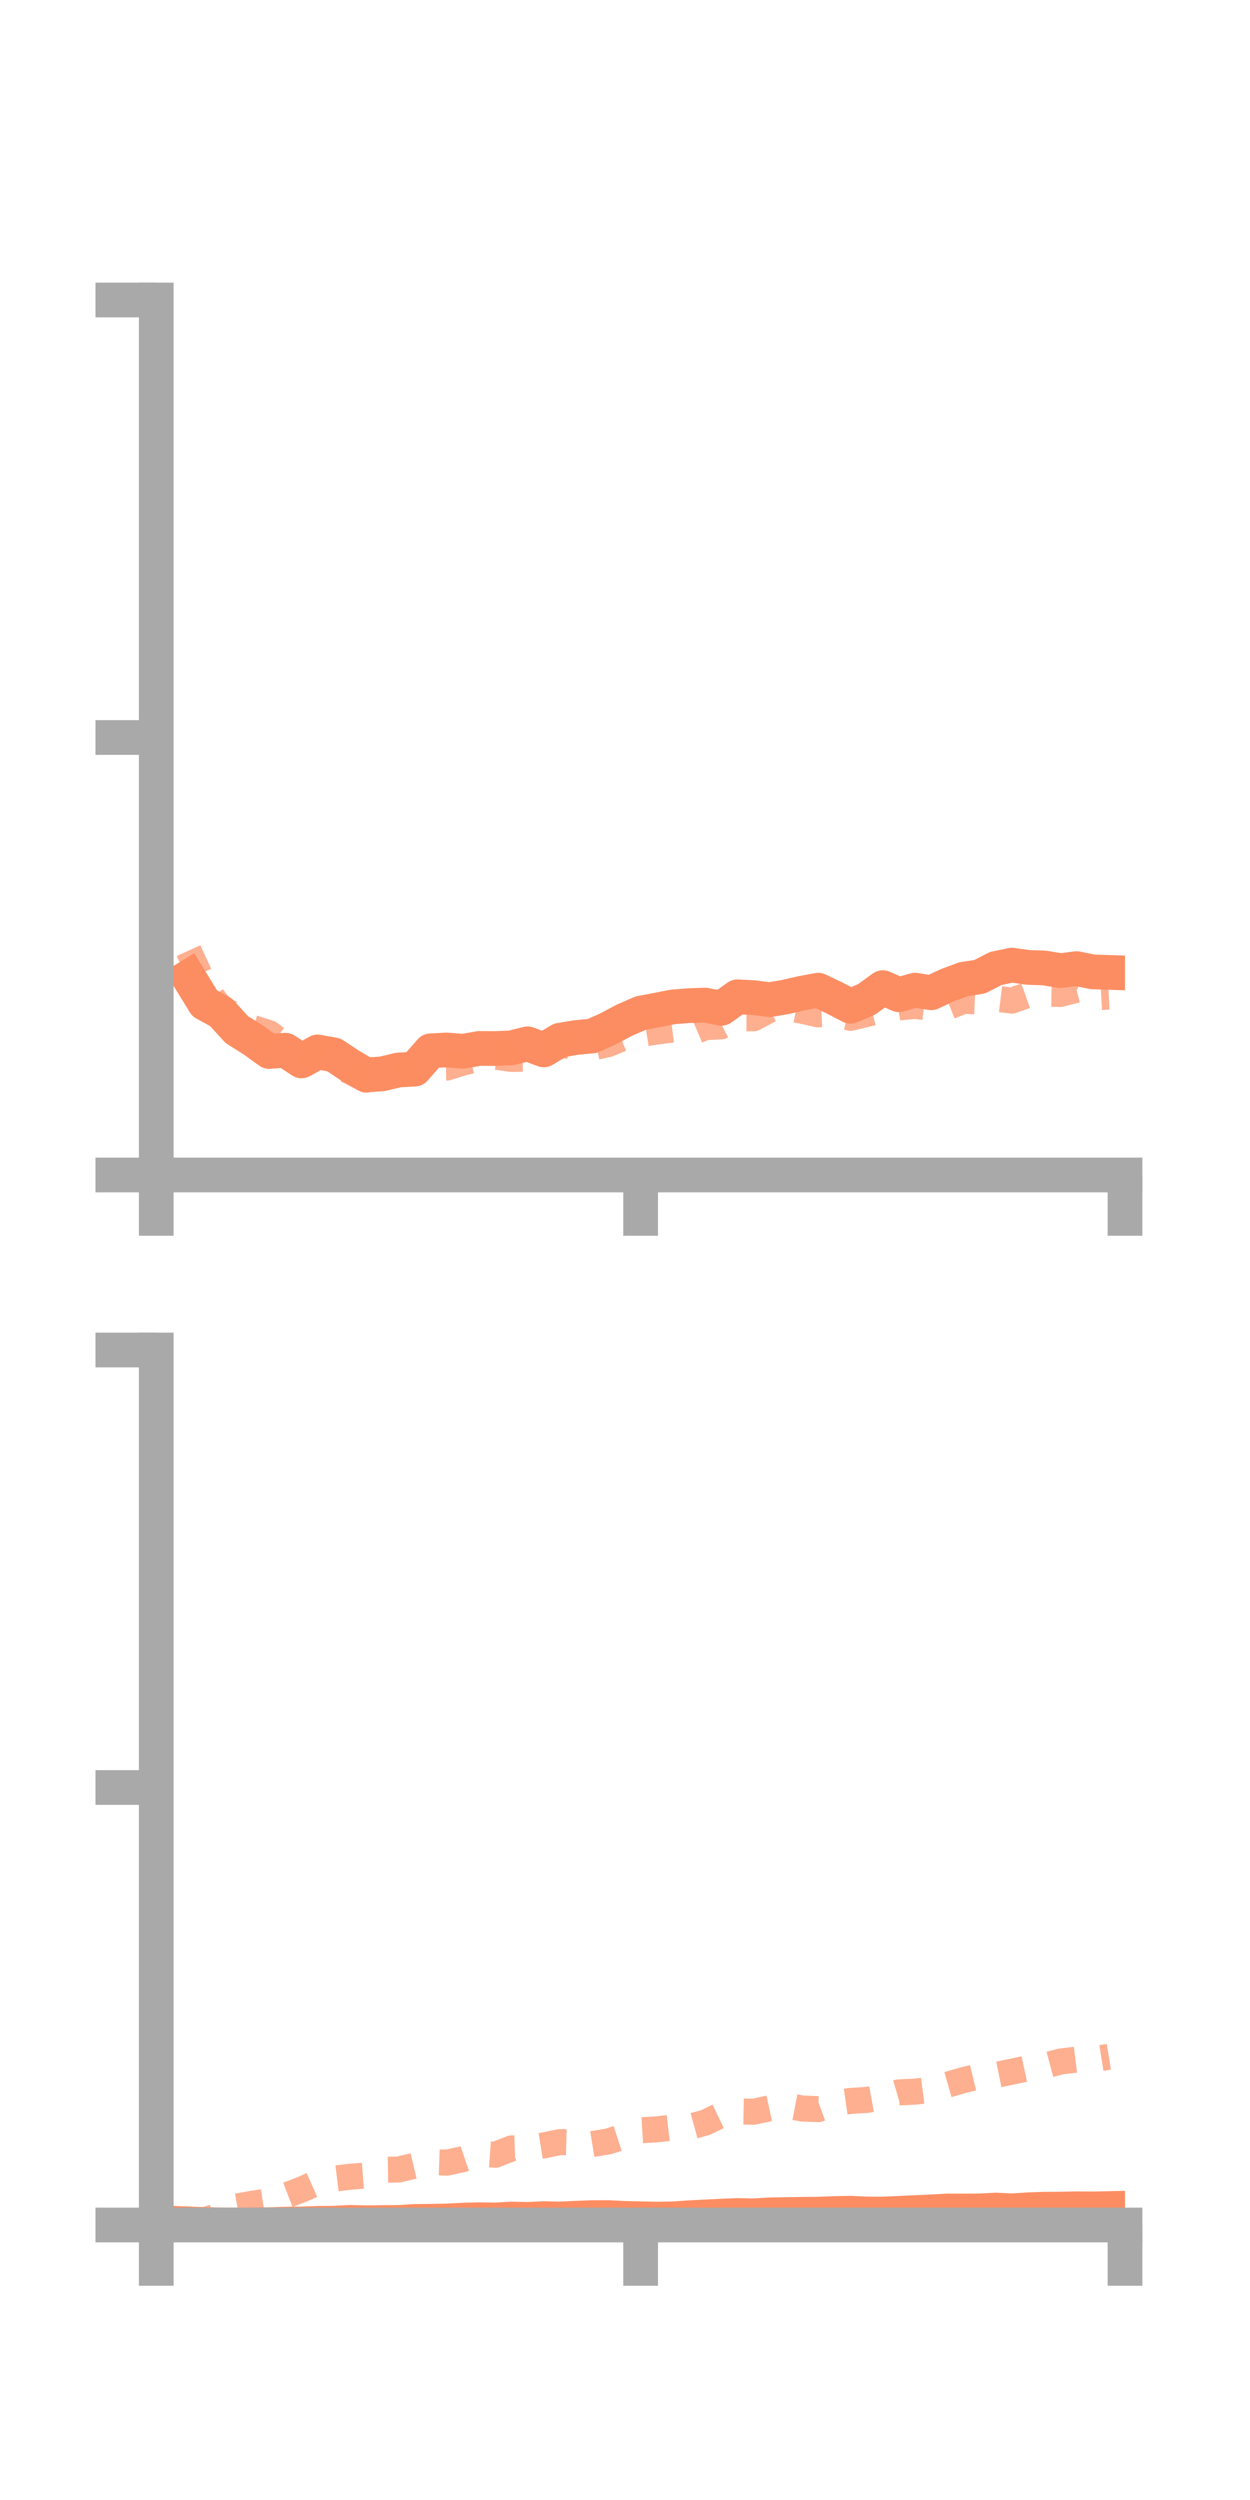 <?xml version="1.0" encoding="utf-8" standalone="no"?>
<!DOCTYPE svg PUBLIC "-//W3C//DTD SVG 1.1//EN"
  "http://www.w3.org/Graphics/SVG/1.1/DTD/svg11.dtd">
<!-- Created with matplotlib (https://matplotlib.org/) -->
<svg height="144pt" version="1.1" viewBox="0 0 72 144" width="72pt" xmlns="http://www.w3.org/2000/svg" xmlns:xlink="http://www.w3.org/1999/xlink">
 <defs>
  <style type="text/css">*{stroke-linecap:butt;stroke-linejoin:round;}</style>
 </defs>
 <g id="figure_1">
  <g id="patch_1">
   <path d="M 0 144 
L 72 144 
L 72 0 
L 0 0 
z
" style="fill:none;"/>
  </g>
  <g id="axes_1">
   <g id="patch_2">
    <path d="M 9 67.68 
L 64.8 67.68 
L 64.8 17.28 
L 9 17.28 
z
" style="fill:none;"/>
   </g>
   <g id="matplotlib.axis_1">
    <g id="xtick_1">
     <g id="line2d_1">
      <defs>
       <path d="M 0 0 
L 0 3.5 
" id="ma35628c8f3" style="stroke:#a9a9a9;stroke-width:2;"/>
      </defs>
      <g>
       <use style="fill:#a9a9a9;stroke:#a9a9a9;stroke-width:2;" x="9" xlink:href="#ma35628c8f3" y="67.68"/>
      </g>
     </g>
    </g>
    <g id="xtick_2">
     <g id="line2d_2">
      <g>
       <use style="fill:#a9a9a9;stroke:#a9a9a9;stroke-width:2;" x="36.9" xlink:href="#ma35628c8f3" y="67.68"/>
      </g>
     </g>
    </g>
    <g id="xtick_3">
     <g id="line2d_3">
      <g>
       <use style="fill:#a9a9a9;stroke:#a9a9a9;stroke-width:2;" x="64.8" xlink:href="#ma35628c8f3" y="67.68"/>
      </g>
     </g>
    </g>
   </g>
   <g id="matplotlib.axis_2">
    <g id="ytick_1">
     <g id="line2d_4">
      <defs>
       <path d="M 0 0 
L -3.5 0 
" id="ma11e3a5319" style="stroke:#a9a9a9;stroke-width:2;"/>
      </defs>
      <g>
       <use style="fill:#a9a9a9;stroke:#a9a9a9;stroke-width:2;" x="9" xlink:href="#ma11e3a5319" y="67.68"/>
      </g>
     </g>
    </g>
    <g id="ytick_2">
     <g id="line2d_5">
      <g>
       <use style="fill:#a9a9a9;stroke:#a9a9a9;stroke-width:2;" x="9" xlink:href="#ma11e3a5319" y="42.48"/>
      </g>
     </g>
    </g>
    <g id="ytick_3">
     <g id="line2d_6">
      <g>
       <use style="fill:#a9a9a9;stroke:#a9a9a9;stroke-width:2;" x="9" xlink:href="#ma11e3a5319" y="17.28"/>
      </g>
     </g>
    </g>
   </g>
   <g id="line2d_7">
    <path clip-path="url(#p7e1347a651)" d="M 10.86 56.281 
L 11.79 57.792 
L 12.72 58.3 
L 13.65 59.314 
L 14.58 59.895 
L 15.51 60.568 
L 16.44 60.493 
L 17.37 61.108 
L 18.3 60.592 
L 19.23 60.76 
L 20.16 61.378 
L 21.09 61.919 
L 22.02 61.853 
L 22.95 61.632 
L 23.88 61.583 
L 24.81 60.524 
L 25.74 60.478 
L 26.67 60.554 
L 27.6 60.39 
L 28.53 60.396 
L 29.46 60.357 
L 30.39 60.124 
L 31.32 60.475 
L 32.25 59.919 
L 33.18 59.761 
L 34.11 59.675 
L 35.04 59.259 
L 35.97 58.761 
L 36.9 58.358 
L 37.83 58.18 
L 38.76 57.998 
L 39.69 57.926 
L 40.62 57.892 
L 41.55 58.08 
L 42.48 57.416 
L 43.41 57.465 
L 44.34 57.583 
L 45.27 57.42 
L 46.2 57.206 
L 47.13 57.035 
L 48.06 57.478 
L 48.99 57.963 
L 49.92 57.562 
L 50.85 56.889 
L 51.78 57.297 
L 52.71 57.032 
L 53.64 57.185 
L 54.57 56.748 
L 55.5 56.402 
L 56.43 56.261 
L 57.36 55.783 
L 58.29 55.591 
L 59.22 55.724 
L 60.15 55.755 
L 61.08 55.91 
L 62.01 55.793 
L 62.94 55.979 
L 63.87 56.01 
" style="fill:none;stroke:#fc8d62;stroke-linecap:square;stroke-width:2;"/>
   </g>
   <g id="line2d_8">
    <path clip-path="url(#p7e1347a651)" d="M 10.86 54.756 
L 11.79 56.792 
L 12.72 58.088 
L 13.65 58.542 
L 14.58 59.215 
L 15.51 59.51 
L 16.44 60.208 
L 17.37 60.713 
L 18.3 60.72 
L 19.23 61.304 
L 20.16 61.72 
L 21.09 62.196 
L 22.02 61.891 
L 22.95 61.823 
L 23.88 61.796 
L 24.81 61.507 
L 25.74 61.492 
L 26.67 61.203 
L 27.6 60.991 
L 28.53 60.864 
L 29.46 60.994 
L 30.39 60.98 
L 31.32 60.658 
L 32.25 60.109 
L 33.18 60.373 
L 34.11 60.346 
L 35.04 60.139 
L 35.97 59.752 
L 36.9 59.568 
L 37.83 59.417 
L 38.76 59.302 
L 39.69 59.56 
L 40.62 59.165 
L 41.55 59.119 
L 42.48 58.65 
L 43.41 58.654 
L 44.34 58.159 
L 45.27 58.039 
L 46.2 58.221 
L 47.13 58.428 
L 48.06 58.387 
L 48.99 58.629 
L 49.92 58.407 
L 50.85 58.178 
L 51.78 58.025 
L 52.71 57.944 
L 53.64 58.053 
L 54.57 58.018 
L 55.5 57.65 
L 56.43 57.688 
L 57.36 57.524 
L 58.29 57.635 
L 59.22 57.303 
L 60.15 57.235 
L 61.08 57.252 
L 62.01 57.011 
L 62.94 57.453 
L 63.87 57.403 
" style="fill:none;stroke:#fc8d62;stroke-dasharray:1.5,1.5;stroke-dashoffset:0;stroke-opacity:0.7;stroke-width:1.5;"/>
   </g>
   <g id="patch_3">
    <path d="M 9 67.68 
L 9 17.28 
" style="fill:none;stroke:#a9a9a9;stroke-linecap:square;stroke-linejoin:miter;stroke-width:2;"/>
   </g>
   <g id="patch_4">
    <path d="M 64.8 67.68 
L 64.8 17.28 
" style="fill:none;"/>
   </g>
   <g id="patch_5">
    <path d="M 9 67.68 
L 64.8 67.68 
" style="fill:none;stroke:#a9a9a9;stroke-linecap:square;stroke-linejoin:miter;stroke-width:2;"/>
   </g>
   <g id="patch_6">
    <path d="M 9 17.28 
L 64.8 17.28 
" style="fill:none;"/>
   </g>
  </g>
  <g id="axes_2">
   <g id="patch_7">
    <path d="M 9 128.16 
L 64.8 128.16 
L 64.8 77.76 
L 9 77.76 
z
" style="fill:none;"/>
   </g>
   <g id="matplotlib.axis_3">
    <g id="xtick_4">
     <g id="line2d_9">
      <g>
       <use style="fill:#a9a9a9;stroke:#a9a9a9;stroke-width:2;" x="9" xlink:href="#ma35628c8f3" y="128.16"/>
      </g>
     </g>
    </g>
    <g id="xtick_5">
     <g id="line2d_10">
      <g>
       <use style="fill:#a9a9a9;stroke:#a9a9a9;stroke-width:2;" x="36.9" xlink:href="#ma35628c8f3" y="128.16"/>
      </g>
     </g>
    </g>
    <g id="xtick_6">
     <g id="line2d_11">
      <g>
       <use style="fill:#a9a9a9;stroke:#a9a9a9;stroke-width:2;" x="64.8" xlink:href="#ma35628c8f3" y="128.16"/>
      </g>
     </g>
    </g>
   </g>
   <g id="matplotlib.axis_4">
    <g id="ytick_4">
     <g id="line2d_12">
      <g>
       <use style="fill:#a9a9a9;stroke:#a9a9a9;stroke-width:2;" x="9" xlink:href="#ma11e3a5319" y="128.16"/>
      </g>
     </g>
    </g>
    <g id="ytick_5">
     <g id="line2d_13">
      <g>
       <use style="fill:#a9a9a9;stroke:#a9a9a9;stroke-width:2;" x="9" xlink:href="#ma11e3a5319" y="102.96"/>
      </g>
     </g>
    </g>
    <g id="ytick_6">
     <g id="line2d_14">
      <g>
       <use style="fill:#a9a9a9;stroke:#a9a9a9;stroke-width:2;" x="9" xlink:href="#ma11e3a5319" y="77.76"/>
      </g>
     </g>
    </g>
   </g>
   <g id="line2d_15">
    <path clip-path="url(#p958788c610)" d="M 10.86 128.097 
L 11.79 128.133 
L 12.72 128.153 
L 13.65 128.16 
L 14.58 128.149 
L 15.51 128.142 
L 16.44 128.111 
L 17.37 128.102 
L 18.3 128.066 
L 19.23 128.057 
L 20.16 128.009 
L 21.09 128.031 
L 22.02 128.02 
L 22.95 128.013 
L 23.88 127.956 
L 24.81 127.945 
L 25.74 127.927 
L 26.67 127.881 
L 27.6 127.857 
L 28.53 127.871 
L 29.46 127.816 
L 30.39 127.838 
L 31.32 127.792 
L 32.25 127.815 
L 33.18 127.769 
L 34.11 127.734 
L 35.04 127.732 
L 35.97 127.778 
L 36.9 127.801 
L 37.83 127.819 
L 38.76 127.807 
L 39.69 127.742 
L 40.62 127.695 
L 41.55 127.651 
L 42.48 127.612 
L 43.41 127.633 
L 44.34 127.575 
L 45.27 127.558 
L 46.2 127.544 
L 47.13 127.535 
L 48.06 127.499 
L 48.99 127.482 
L 49.92 127.523 
L 50.85 127.53 
L 51.78 127.489 
L 52.71 127.443 
L 53.64 127.402 
L 54.57 127.351 
L 55.5 127.354 
L 56.43 127.348 
L 57.36 127.299 
L 58.29 127.342 
L 59.22 127.282 
L 60.15 127.25 
L 61.08 127.245 
L 62.01 127.226 
L 62.94 127.232 
L 63.87 127.213 
" style="fill:none;stroke:#fc8d62;stroke-linecap:square;stroke-width:2;"/>
   </g>
   <g id="line2d_16">
    <path clip-path="url(#p958788c610)" d="M 10.86 128.097 
L 11.79 127.872 
L 12.72 127.597 
L 13.65 127.093 
L 14.58 126.93 
L 15.51 126.785 
L 16.44 126.476 
L 17.37 126.121 
L 18.3 125.71 
L 19.23 125.494 
L 20.16 125.381 
L 21.09 125.308 
L 22.02 124.979 
L 22.95 124.965 
L 23.88 124.745 
L 24.81 124.538 
L 25.74 124.57 
L 26.67 124.364 
L 27.6 124.046 
L 28.53 124.115 
L 29.46 123.75 
L 30.39 123.723 
L 31.32 123.576 
L 32.25 123.385 
L 33.18 123.409 
L 34.11 123.498 
L 35.04 123.347 
L 35.97 123.045 
L 36.9 122.705 
L 37.83 122.651 
L 38.76 122.545 
L 39.69 122.522 
L 40.62 122.264 
L 41.55 121.819 
L 42.48 121.618 
L 43.41 121.635 
L 44.34 121.436 
L 45.27 121.275 
L 46.2 121.451 
L 47.13 121.487 
L 48.06 121.146 
L 48.99 121.013 
L 49.92 120.957 
L 50.85 120.79 
L 51.78 120.52 
L 52.71 120.48 
L 53.64 120.362 
L 54.57 120.081 
L 55.5 119.812 
L 56.43 119.587 
L 57.36 119.518 
L 58.29 119.329 
L 59.22 119.128 
L 60.15 118.994 
L 61.08 118.746 
L 62.01 118.631 
L 62.94 118.621 
L 63.87 118.471 
" style="fill:none;stroke:#fc8d62;stroke-dasharray:1.5,1.5;stroke-dashoffset:0;stroke-opacity:0.7;stroke-width:1.5;"/>
   </g>
   <g id="patch_8">
    <path d="M 9 128.16 
L 9 77.76 
" style="fill:none;stroke:#a9a9a9;stroke-linecap:square;stroke-linejoin:miter;stroke-width:2;"/>
   </g>
   <g id="patch_9">
    <path d="M 64.8 128.16 
L 64.8 77.76 
" style="fill:none;"/>
   </g>
   <g id="patch_10">
    <path d="M 9 128.16 
L 64.8 128.16 
" style="fill:none;stroke:#a9a9a9;stroke-linecap:square;stroke-linejoin:miter;stroke-width:2;"/>
   </g>
   <g id="patch_11">
    <path d="M 9 77.76 
L 64.8 77.76 
" style="fill:none;"/>
   </g>
  </g>
 </g>
 <defs>
  <clipPath id="p7e1347a651">
   <rect height="50.4" width="55.8" x="9" y="17.28"/>
  </clipPath>
  <clipPath id="p958788c610">
   <rect height="50.4" width="55.8" x="9" y="77.76"/>
  </clipPath>
 </defs>
</svg>
